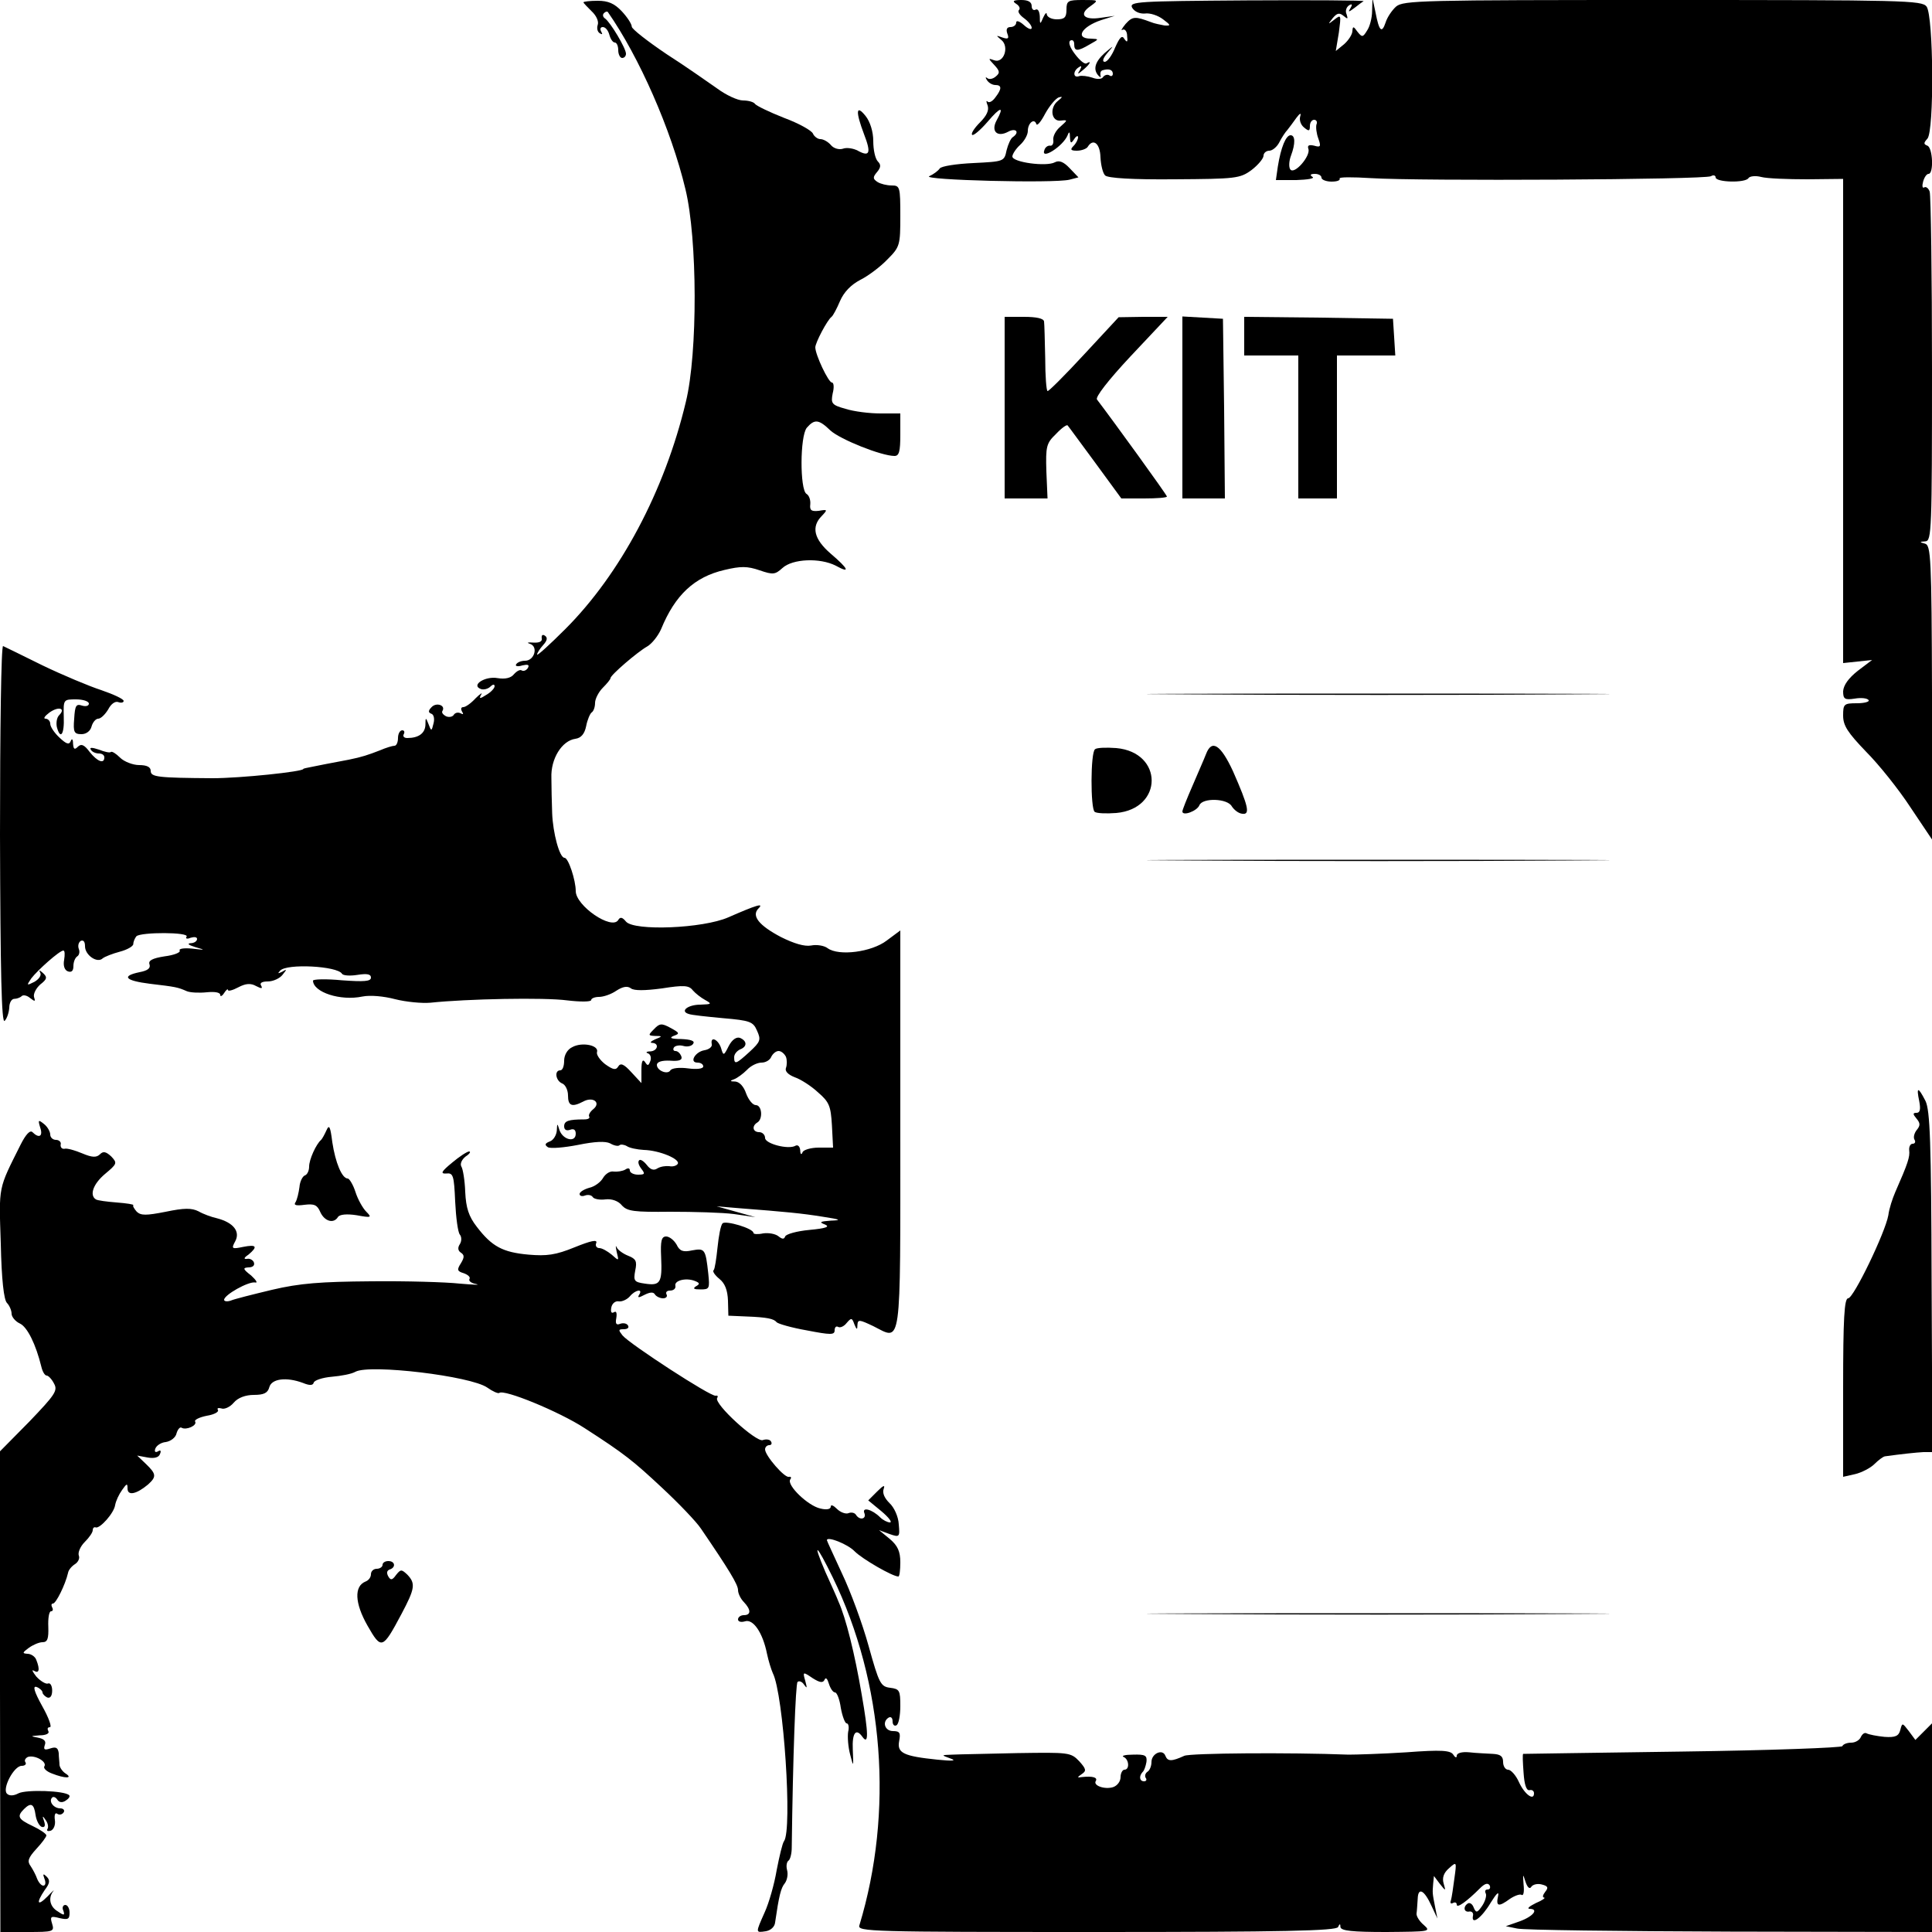 <?xml version="1.0" standalone="no"?>
<!DOCTYPE svg PUBLIC "-//W3C//DTD SVG 20010904//EN"
 "http://www.w3.org/TR/2001/REC-SVG-20010904/DTD/svg10.dtd">
<svg version="1.0" xmlns="http://www.w3.org/2000/svg"
 width="500pt" height="500pt" viewBox="0 0 500 500"
 preserveAspectRatio="xMidYMid meet">
<g transform="translate(0,500) scale(0.1,-0.1)"
fill="#000000" stroke="none">
<path d="M1510 4994 c0 -2 10 -12 21 -23 12 -11 19 -26 16 -35 -3 -9 -1 -18 5
-22 7 -4 8 -3 4 4 -4 7 -2 12 4 12 7 0 14 -9 17 -20 3 -11 9 -20 14 -20 5 0 9
-9 9 -20 0 -11 5 -20 10 -20 6 0 10 5 10 11 0 14 -40 81 -54 91 -6 4 -7 10 -3
14 4 4 8 5 10 3 81 -116 164 -304 201 -459 31 -128 32 -423 1 -550 -55 -231
-170 -446 -312 -588 -40 -40 -73 -70 -73 -66 0 4 7 15 16 25 10 11 12 19 4 24
-6 4 -9 1 -8 -7 2 -8 -6 -12 -22 -11 -14 1 -18 0 -9 -3 23 -7 12 -44 -12 -44
-10 0 -20 -4 -23 -9 -4 -5 4 -7 16 -3 14 3 19 2 14 -7 -4 -6 -11 -9 -16 -6 -4
3 -13 -2 -20 -10 -8 -10 -23 -13 -42 -10 -32 6 -70 -18 -44 -28 7 -3 19 0 25
6 6 6 11 7 11 1 0 -5 -9 -15 -21 -22 -17 -11 -20 -11 -14 0 5 7 -2 3 -14 -9
-12 -13 -26 -23 -32 -23 -6 0 -7 -5 -3 -12 4 -6 3 -8 -4 -4 -6 3 -13 2 -17 -3
-3 -6 -12 -8 -20 -5 -8 4 -13 10 -10 14 9 15 -16 23 -28 10 -9 -9 -9 -14 -1
-17 7 -2 9 -14 6 -25 -5 -21 -6 -21 -13 -2 -7 18 -8 18 -8 -2 -1 -22 -18 -34
-47 -34 -9 0 -12 5 -9 10 3 6 1 10 -4 10 -6 0 -11 -9 -11 -20 0 -11 -4 -20 -9
-20 -5 0 -22 -5 -38 -12 -31 -12 -46 -17 -80 -24 -48 -9 -79 -15 -98 -19 -11
-2 -20 -4 -20 -5 0 -7 -163 -24 -235 -24 -142 1 -160 3 -160 19 0 10 -10 15
-30 15 -16 0 -39 9 -49 19 -11 11 -21 17 -24 15 -2 -3 -16 0 -31 6 -18 6 -25
6 -21 0 3 -6 13 -10 21 -10 8 0 14 -4 14 -10 0 -18 -18 -11 -38 14 -14 19 -22
22 -31 13 -8 -8 -11 -6 -12 9 0 11 -3 14 -6 6 -4 -10 -11 -8 -29 9 -13 12 -24
28 -24 36 0 7 -6 13 -12 13 -7 0 -2 7 10 16 24 17 43 11 25 -7 -6 -6 -8 -19
-6 -30 9 -35 20 -20 18 26 -1 45 -1 45 32 45 18 0 33 -5 33 -11 0 -6 -8 -8
-18 -5 -15 5 -18 0 -20 -34 -3 -35 0 -40 19 -40 12 0 23 8 26 20 3 11 11 20
17 20 7 0 18 11 26 24 7 14 18 22 26 19 8 -3 14 -1 14 3 0 5 -26 17 -58 28
-31 10 -100 39 -152 64 -52 26 -98 48 -102 50 -5 2 -8 -218 -8 -489 1 -358 4
-489 12 -481 6 6 11 21 12 34 0 13 6 23 13 23 6 0 15 3 19 7 4 4 14 2 22 -5
13 -10 14 -9 10 3 -2 8 5 22 16 32 18 14 19 19 7 30 -9 8 -11 8 -7 1 4 -7 -3
-17 -15 -24 -20 -10 -21 -10 -8 9 16 21 73 72 83 72 4 0 4 -11 2 -24 -3 -15 1
-27 10 -30 9 -3 14 1 14 14 0 10 4 21 10 25 5 3 7 12 4 19 -3 8 -1 17 5 21 7
3 11 -2 11 -14 0 -23 32 -45 46 -31 5 4 25 12 44 17 19 5 35 14 35 20 0 6 4
15 8 20 12 11 137 11 130 -1 -4 -5 1 -7 10 -3 10 3 17 2 17 -3 0 -6 -8 -11
-17 -11 -10 -1 -4 -5 12 -10 28 -8 27 -8 -8 -4 -20 2 -35 0 -32 -5 3 -5 -15
-12 -39 -15 -32 -5 -43 -11 -39 -21 3 -10 -5 -16 -26 -20 -48 -10 -37 -22 27
-30 68 -8 72 -9 95 -19 9 -4 33 -5 52 -3 20 2 35 0 35 -7 0 -5 5 -3 10 5 5 8
10 12 10 8 0 -4 12 -1 27 7 19 10 32 11 46 3 14 -7 17 -7 13 1 -5 7 2 11 17
11 14 0 31 8 38 17 12 15 12 16 -1 8 -11 -5 -12 -5 -5 3 17 19 148 12 160 -8
3 -5 21 -6 40 -3 25 4 35 2 35 -7 0 -10 -18 -11 -75 -7 -41 4 -75 3 -75 -1 1
-30 71 -53 128 -41 20 4 55 1 85 -7 28 -7 69 -11 91 -9 94 10 295 14 354 6 34
-4 62 -4 62 1 0 4 9 8 20 8 12 0 32 7 45 16 17 11 29 13 38 6 8 -6 35 -6 80 0
57 9 70 8 80 -5 7 -8 21 -19 32 -25 18 -10 17 -11 -12 -12 -33 0 -54 -17 -31
-24 7 -3 47 -7 89 -11 70 -6 78 -9 88 -32 11 -24 9 -29 -19 -55 -35 -32 -40
-34 -40 -14 0 8 7 16 15 20 19 7 19 22 0 30 -9 3 -20 -4 -29 -21 -13 -26 -14
-26 -20 -5 -8 23 -28 31 -24 10 2 -7 -7 -14 -19 -16 -24 -4 -40 -32 -18 -32 8
0 15 -4 15 -10 0 -6 -17 -8 -39 -5 -22 3 -42 1 -46 -5 -7 -12 -35 -1 -35 14 0
8 13 12 34 11 25 -2 33 2 29 12 -3 7 -9 13 -15 13 -5 0 -7 4 -4 9 3 5 15 7 25
4 10 -3 22 0 25 6 5 7 -6 11 -31 12 -26 0 -32 3 -20 8 17 6 16 8 -8 21 -22 12
-28 12 -42 -3 -16 -16 -16 -17 2 -18 20 0 20 -1 0 -9 -11 -5 -14 -9 -7 -9 19
-1 14 -21 -5 -22 -10 0 -13 -3 -6 -5 7 -3 9 -12 6 -20 -5 -13 -7 -13 -14 -2
-6 8 -9 1 -9 -21 l0 -34 -26 28 c-19 21 -28 25 -34 15 -6 -10 -13 -9 -34 6
-14 11 -23 25 -21 31 6 18 -39 27 -64 13 -13 -6 -21 -21 -21 -35 0 -14 -4 -25
-10 -25 -16 0 -12 -27 5 -34 8 -3 15 -17 15 -31 0 -27 10 -31 39 -16 25 14 47
-2 27 -19 -9 -7 -14 -16 -11 -20 2 -4 -3 -7 -13 -7 -41 0 -52 -4 -52 -18 0 -9
6 -12 15 -9 10 4 15 0 15 -10 0 -24 -33 -16 -42 9 -6 19 -6 19 -7 -1 -1 -12
-9 -25 -18 -28 -13 -5 -14 -9 -5 -15 7 -4 42 -1 78 6 44 9 71 10 83 4 10 -6
21 -8 24 -5 3 3 12 2 19 -2 7 -5 27 -9 44 -10 41 -1 95 -24 88 -36 -3 -5 -13
-8 -22 -6 -10 1 -23 -1 -31 -6 -9 -6 -18 -3 -27 9 -8 10 -17 16 -20 12 -4 -4
-1 -13 6 -22 10 -13 9 -15 -9 -15 -11 0 -21 5 -21 11 0 6 -5 7 -12 2 -7 -4
-21 -6 -30 -5 -9 2 -21 -6 -27 -16 -6 -11 -22 -23 -36 -26 -14 -4 -25 -11 -25
-16 0 -5 6 -7 14 -4 8 3 17 1 20 -4 3 -5 18 -8 33 -6 16 2 33 -4 42 -15 14
-16 32 -18 126 -17 61 0 135 -2 165 -6 l55 -8 -50 14 -50 14 60 -5 c116 -9
160 -13 215 -22 46 -7 49 -9 20 -10 -28 -2 -31 -4 -15 -10 14 -6 2 -10 -40
-14 -33 -3 -61 -11 -63 -17 -3 -8 -8 -7 -18 1 -8 6 -25 9 -39 7 -14 -3 -25 -2
-25 1 0 12 -72 33 -80 25 -5 -5 -10 -33 -13 -62 -3 -29 -7 -56 -10 -59 -4 -3
3 -13 15 -23 14 -11 21 -29 22 -56 l1 -39 46 -2 c55 -2 72 -6 79 -15 4 -4 38
-14 78 -21 62 -12 72 -12 72 0 0 8 4 12 9 9 5 -3 15 1 22 10 12 14 14 14 20
-3 6 -15 8 -15 8 -2 1 15 5 14 41 -3 74 -37 70 -69 70 508 l0 516 -35 -26
c-39 -30 -124 -41 -153 -20 -9 7 -29 10 -43 7 -17 -3 -44 5 -78 22 -57 30 -77
55 -58 74 15 15 -5 9 -78 -23 -66 -29 -244 -36 -265 -11 -9 11 -15 13 -20 4
-17 -27 -110 37 -110 75 0 28 -19 86 -29 86 -13 0 -30 64 -32 115 -1 28 -2 69
-2 92 -2 49 27 96 62 101 15 2 24 13 28 33 3 16 10 32 14 35 5 3 9 14 9 25 0
10 9 28 20 39 11 11 20 22 20 25 0 8 70 68 95 82 12 7 28 27 36 45 36 88 86
135 164 153 42 10 59 10 91 -1 35 -12 40 -11 59 6 26 24 97 27 138 6 38 -21
34 -9 -13 31 -44 38 -51 70 -23 98 15 16 15 17 -8 13 -19 -2 -24 1 -22 17 1
11 -3 23 -10 27 -17 11 -17 149 1 171 20 23 31 22 61 -7 25 -23 132 -66 166
-66 12 0 15 12 15 55 l0 55 -51 0 c-29 0 -69 5 -91 12 -36 10 -38 14 -33 40 4
15 3 28 -2 28 -9 0 -43 72 -43 91 0 12 31 71 42 79 4 3 14 22 22 41 10 23 28
42 53 55 20 10 52 34 70 53 32 32 33 37 33 112 0 75 -1 79 -22 79 -13 0 -29 4
-37 9 -12 8 -13 12 -1 26 10 12 10 19 2 27 -7 7 -12 30 -12 53 0 24 -8 50 -20
65 -25 31 -26 11 -4 -47 19 -49 15 -60 -16 -43 -11 6 -29 9 -39 5 -10 -3 -24
1 -31 10 -7 8 -19 15 -27 15 -7 0 -16 7 -19 14 -3 8 -37 27 -75 41 -38 15 -71
31 -75 36 -3 5 -17 9 -31 9 -14 0 -44 14 -67 31 -23 16 -81 57 -131 89 -49 33
-90 65 -90 71 0 7 -12 25 -26 40 -19 20 -35 27 -62 27 -20 0 -37 -2 -37 -4z
m524 -2729 c3 -8 3 -21 0 -29 -3 -8 5 -17 23 -24 15 -5 43 -23 60 -39 29 -25
33 -35 36 -85 l3 -58 -37 0 c-21 0 -40 -6 -42 -12 -3 -8 -6 -5 -6 5 -1 10 -6
15 -12 12 -18 -11 -79 5 -79 20 0 8 -7 15 -15 15 -17 0 -20 16 -5 25 15 9 12
45 -4 45 -8 0 -19 14 -25 30 -6 18 -17 30 -28 31 -14 0 -15 2 -3 6 8 3 23 14
33 24 10 11 27 19 38 19 11 0 22 7 25 15 4 8 12 15 19 15 7 0 15 -7 19 -15z"/>
<path d="M2630 4990 c8 -5 11 -12 7 -16 -4 -4 2 -13 13 -21 11 -8 20 -19 20
-25 0 -6 -9 -3 -20 7 -11 10 -20 13 -20 7 0 -7 -7 -12 -15 -12 -9 0 -12 -6 -8
-17 5 -13 2 -15 -13 -10 -17 6 -17 6 -3 -6 22 -17 7 -62 -18 -53 -16 6 -16 5
0 -12 15 -16 15 -21 4 -30 -8 -7 -18 -8 -22 -4 -5 4 -5 1 -1 -5 4 -7 14 -13
22 -13 17 0 17 -10 0 -32 -7 -10 -16 -15 -20 -11 -4 4 -4 0 0 -10 4 -12 -2
-26 -20 -44 -14 -14 -24 -29 -20 -32 3 -3 21 12 40 34 34 40 44 41 23 3 -15
-28 2 -44 30 -29 20 11 31 -1 12 -14 -5 -3 -12 -18 -16 -34 -6 -29 -7 -29 -86
-33 -44 -2 -83 -8 -87 -14 -4 -6 -16 -15 -27 -20 -22 -10 323 -19 363 -9 l23
6 -23 24 c-15 16 -27 21 -38 15 -22 -12 -110 0 -110 15 0 6 9 20 20 30 11 10
20 26 20 36 0 21 17 34 22 18 2 -6 12 6 23 27 11 20 27 39 35 42 11 3 10 1 -2
-9 -23 -18 -17 -55 8 -51 18 2 17 1 -2 -16 -11 -9 -20 -25 -18 -35 1 -9 -3
-15 -8 -14 -6 1 -13 -4 -15 -11 -11 -28 48 9 60 38 4 11 6 9 6 -5 1 -17 3 -17
11 -5 5 8 10 10 10 5 0 -6 -5 -16 -12 -23 -9 -9 -7 -12 9 -12 12 0 25 5 28 10
14 23 32 9 33 -27 1 -20 6 -41 12 -47 7 -7 71 -11 179 -10 159 1 170 2 200 24
17 13 31 30 31 37 0 7 7 13 15 13 8 0 20 10 26 22 6 12 16 27 21 32 5 6 15 20
23 31 9 12 13 14 10 4 -3 -9 1 -22 10 -29 12 -10 15 -10 15 4 0 9 5 16 11 16
6 0 9 -6 6 -12 -2 -7 0 -24 5 -37 7 -20 6 -23 -11 -18 -13 3 -18 1 -15 -8 7
-18 -37 -69 -47 -53 -4 6 -3 22 2 35 12 32 11 53 -1 53 -12 0 -25 -31 -33 -81
l-5 -35 53 0 c29 1 48 4 42 8 -8 5 -6 8 6 8 9 0 17 -4 17 -10 0 -5 12 -10 26
-10 14 0 23 3 21 8 -3 4 34 4 81 1 125 -8 865 -4 880 5 6 4 12 2 12 -3 0 -13
77 -15 85 -2 3 5 18 7 33 3 15 -4 69 -6 120 -6 l92 1 0 -626 0 -627 38 4 37 4
-37 -28 c-24 -19 -37 -37 -38 -53 0 -20 4 -23 30 -19 17 3 33 1 36 -4 3 -4
-11 -8 -30 -8 -34 0 -36 -2 -36 -32 0 -26 12 -44 59 -93 33 -33 85 -98 115
-144 l57 -85 -1 381 c-1 349 -3 382 -18 386 -15 4 -15 5 1 6 16 1 17 29 17
445 0 244 -3 451 -6 460 -3 9 -10 14 -14 11 -5 -3 -6 4 -3 15 3 11 9 20 14 20
14 0 11 68 -3 73 -10 4 -10 7 0 18 18 19 16 317 -2 342 -12 16 -57 17 -683 17
-624 0 -671 -1 -690 -17 -11 -10 -23 -28 -27 -41 -10 -30 -17 -22 -26 25 l-8
38 -1 -33 c0 -18 -6 -41 -13 -51 -11 -18 -13 -18 -25 -3 -10 14 -12 15 -13 2
0 -9 -10 -24 -21 -34 l-22 -18 8 48 c6 46 6 47 -12 33 -17 -13 -17 -13 -4 4
11 13 17 15 28 6 11 -9 12 -9 8 4 -4 8 -1 18 6 23 8 5 10 3 4 -7 -7 -11 -5
-11 11 1 10 8 21 16 23 17 3 2 -133 3 -302 2 -285 -2 -305 -3 -297 -19 6 -10
19 -16 33 -15 13 2 34 -5 47 -15 20 -15 21 -17 4 -16 -10 2 -27 5 -36 9 -40
15 -47 15 -65 -5 -10 -12 -13 -19 -8 -15 6 3 12 -4 12 -16 2 -16 0 -18 -7 -8
-6 11 -12 5 -24 -22 -8 -20 -20 -37 -27 -37 -7 0 -5 9 7 23 18 21 18 21 -8 -1
-25 -23 -30 -43 -14 -59 4 -4 6 -3 4 2 -1 6 0 11 5 13 16 5 27 2 27 -9 0 -5
-4 -8 -9 -4 -5 3 -12 1 -16 -4 -3 -6 -15 -7 -28 -2 -12 4 -28 6 -34 4 -16 -6
-17 13 -1 23 7 5 8 3 3 -7 -8 -12 -6 -12 8 0 17 14 24 26 9 17 -5 -3 -18 8
-30 24 -13 17 -18 31 -12 35 6 3 10 -1 10 -9 0 -19 8 -20 40 -1 25 14 25 14 3
15 -42 0 -24 31 27 48 l35 11 -36 -5 c-44 -7 -58 9 -27 30 22 16 21 16 -20 16
-38 0 -42 -2 -42 -25 0 -20 -5 -25 -25 -25 -14 0 -25 6 -26 13 0 6 -4 3 -9 -8
-8 -19 -9 -19 -9 3 -1 13 -5 20 -11 17 -5 -3 -10 1 -10 9 0 11 -9 16 -27 16
-21 0 -24 -3 -13 -10z"/>
<path d="M2600 3945 l0 -235 55 0 56 0 -3 70 c-2 65 0 73 25 97 14 15 28 25
30 22 2 -2 34 -46 71 -96 l68 -93 59 0 c32 0 59 2 59 5 0 4 -139 196 -181 251
-5 6 29 50 87 112 l96 102 -64 0 -63 -1 -90 -97 c-49 -53 -92 -96 -94 -94 -3
1 -6 39 -6 85 -1 45 -2 88 -3 95 -1 8 -20 12 -52 12 l-50 0 0 -235z"/>
<path d="M3060 3946 l0 -236 55 0 55 0 -2 233 -3 232 -52 3 -53 3 0 -235z"/>
<path d="M3220 4130 l0 -50 70 0 70 0 0 -185 0 -185 50 0 50 0 0 185 0 185 76
0 75 0 -3 48 -3 47 -192 3 -193 2 0 -50z"/>
<path d="M3083 3203 c269 -2 705 -2 970 0 265 1 46 2 -488 2 -533 0 -750 -1
-482 -2z"/>
<path d="M2834 3061 c-12 -8 -12 -154 -1 -162 5 -4 30 -5 56 -3 122 11 122
157 0 168 -26 2 -51 1 -55 -3z"/>
<path d="M3121 3048 c-5 -13 -21 -49 -35 -82 -14 -32 -26 -62 -26 -66 0 -13
38 1 44 16 8 20 73 18 84 -3 6 -9 17 -18 27 -19 21 -3 16 19 -24 110 -32 69
-55 84 -70 44z"/>
<path d="M3083 2773 c269 -2 705 -2 970 0 265 1 46 2 -488 2 -533 0 -750 -1
-482 -2z"/>
<path d="M4967 2150 c4 -21 2 -30 -7 -30 -10 0 -10 -3 0 -15 10 -12 10 -18 0
-30 -6 -8 -9 -19 -5 -25 3 -5 1 -10 -5 -10 -6 0 -10 -8 -9 -17 2 -17 -3 -33
-36 -108 -7 -16 -16 -43 -18 -60 -8 -45 -90 -215 -104 -215 -10 0 -13 -53 -13
-231 l0 -231 31 7 c17 4 40 16 50 26 10 10 22 19 27 20 43 6 81 10 100 11 l23
0 -2 440 c-1 362 -4 445 -16 469 -19 37 -24 37 -16 -1z"/>
<path d="M104 2082 c8 -23 -3 -29 -20 -12 -6 6 -17 -5 -31 -33 -58 -116 -56
-104 -51 -255 2 -94 8 -146 16 -154 6 -6 12 -19 12 -28 0 -8 10 -20 21 -25 20
-9 42 -55 56 -112 3 -13 9 -23 14 -23 4 0 13 -9 19 -21 10 -18 2 -29 -64 -98
l-76 -77 0 -622 1 -622 70 0 c67 0 70 1 64 21 -6 19 -4 21 19 15 22 -5 26 -3
26 14 0 11 -5 20 -11 20 -6 0 -9 -7 -5 -15 4 -12 2 -13 -14 -2 -21 12 -26 35
-12 53 4 5 -3 -1 -15 -14 -27 -27 -30 -17 -7 17 13 17 14 25 5 34 -9 9 -11 8
-6 -5 4 -10 3 -18 -3 -18 -5 0 -12 8 -16 18 -3 9 -11 24 -17 33 -9 12 -6 21
15 44 14 15 26 31 26 35 0 4 -16 15 -35 24 -38 18 -42 25 -23 44 18 18 26 14
30 -15 2 -14 9 -28 16 -31 8 -2 10 3 6 15 -5 14 -4 15 4 3 6 -8 8 -18 5 -23
-3 -5 0 -7 8 -5 8 3 13 15 11 28 -2 13 1 20 6 16 6 -4 13 -2 17 4 3 5 -1 10
-9 10 -17 0 -31 18 -21 28 3 3 9 1 13 -5 5 -8 13 -9 22 -3 8 5 12 11 9 14 -12
12 -111 15 -131 5 -13 -7 -24 -7 -30 -1 -13 13 18 72 38 72 8 0 13 4 10 9 -4
5 0 11 6 14 18 6 50 -12 43 -24 -4 -5 6 -14 20 -19 33 -13 55 -13 35 0 -8 5
-15 15 -16 22 0 7 -2 21 -2 31 -2 14 -7 17 -22 12 -15 -5 -18 -3 -14 9 4 10
-2 16 -18 19 -20 4 -20 4 5 6 16 0 26 5 22 11 -3 6 -2 10 4 10 6 0 -3 25 -20
55 -21 38 -25 53 -14 49 8 -3 15 -10 15 -14 0 -4 6 -10 12 -13 8 -3 13 4 13
18 0 12 -5 21 -11 18 -5 -2 -19 6 -30 18 -10 13 -13 19 -6 15 13 -8 16 3 6 28
-3 9 -14 16 -23 16 -14 1 -13 3 3 15 11 8 27 15 36 15 13 0 16 9 15 40 -1 22
2 40 7 40 5 0 6 5 3 10 -3 6 -2 10 2 10 8 0 32 49 39 79 1 8 10 18 18 23 8 5
13 15 10 22 -3 8 4 24 15 35 12 12 21 25 21 31 0 5 3 9 8 7 11 -3 47 37 50 58
2 11 10 28 18 39 12 17 14 18 14 4 0 -20 23 -15 53 10 22 20 22 27 -5 53 l-23
22 27 -5 c17 -3 29 0 32 9 4 9 1 11 -5 7 -7 -4 -10 -1 -7 7 3 8 15 16 27 17
13 2 26 12 28 23 3 10 9 17 13 14 12 -7 41 6 35 16 -3 4 10 11 30 15 19 3 32
10 29 15 -3 5 1 6 9 4 7 -3 22 3 32 15 11 13 31 20 52 20 26 0 36 5 40 20 6
22 44 27 87 11 17 -7 26 -7 28 1 2 6 23 13 47 15 23 2 51 7 61 13 38 20 298
-11 341 -41 14 -10 28 -16 31 -14 11 11 155 -48 221 -91 104 -67 126 -85 200
-154 44 -41 89 -88 101 -106 73 -107 96 -145 96 -159 0 -9 7 -23 15 -31 19
-20 19 -34 0 -34 -8 0 -15 -5 -15 -11 0 -6 8 -8 18 -5 21 7 46 -29 57 -84 4
-19 11 -41 15 -50 28 -55 51 -406 29 -435 -4 -5 -12 -39 -19 -75 -6 -36 -20
-85 -31 -109 -24 -54 -24 -53 3 -49 12 2 23 11 24 23 10 69 15 89 25 101 6 8
9 23 6 34 -3 11 -1 22 4 25 4 3 8 18 8 33 3 237 10 424 15 429 4 4 12 1 17 -7
8 -11 8 -9 3 10 -7 24 -6 24 19 7 19 -12 27 -13 31 -4 3 7 7 3 11 -10 4 -13
11 -23 16 -23 5 0 12 -18 15 -40 4 -22 11 -40 15 -40 5 0 7 -10 4 -22 -2 -13
0 -39 5 -58 9 -35 9 -34 7 12 -2 43 8 57 25 33 16 -22 16 7 -2 110 -18 106
-41 198 -60 240 -4 11 -20 46 -34 77 -35 82 -23 72 19 -14 133 -273 158 -608
69 -901 -5 -16 27 -17 615 -17 479 0 621 3 624 13 4 9 6 9 6 0 1 -10 31 -13
119 -13 112 1 116 1 97 18 -11 9 -20 23 -19 30 1 6 2 24 3 38 1 31 17 23 36
-19 l15 -32 -6 30 c-7 36 -7 35 -5 60 l2 20 15 -20 c16 -20 16 -20 10 1 -4 14
0 27 14 39 20 18 20 17 14 -26 -3 -24 -7 -50 -9 -57 -3 -7 0 -10 5 -7 6 3 10
1 10 -4 0 -11 27 9 60 42 12 12 20 15 25 8 3 -6 1 -11 -5 -11 -6 0 -8 -4 -5
-10 3 -5 -1 -20 -9 -32 -13 -19 -16 -19 -22 -5 -3 9 -10 14 -15 11 -13 -8 -11
-24 4 -21 6 1 11 -4 9 -11 -5 -26 23 -5 46 34 15 24 22 31 19 17 -6 -27 1 -29
31 -7 12 8 26 13 30 10 5 -3 7 9 5 27 -2 28 -2 29 5 7 5 -15 11 -20 15 -13 4
6 16 9 27 6 16 -4 18 -8 9 -19 -6 -8 -8 -14 -3 -15 5 0 -4 -7 -21 -14 -16 -8
-24 -14 -17 -15 25 0 11 -19 -24 -32 l-37 -13 29 -6 c16 -4 264 -7 552 -8
l522 -1 0 270 0 270 -21 -21 -22 -22 -17 23 c-17 22 -17 22 -22 3 -4 -16 -13
-20 -41 -18 -20 2 -40 6 -46 9 -5 3 -11 -1 -15 -9 -3 -8 -14 -15 -25 -15 -11
0 -21 -4 -23 -9 -1 -4 -187 -11 -413 -14 -225 -3 -411 -6 -413 -6 -2 -1 -1
-22 1 -49 2 -30 7 -46 15 -45 7 2 12 -2 12 -8 0 -21 -25 -2 -39 29 -8 18 -21
32 -28 32 -7 0 -13 9 -13 20 0 15 -7 20 -27 21 -16 1 -43 2 -60 4 -20 2 -33
-2 -33 -9 0 -6 -4 -5 -9 3 -7 11 -30 13 -122 6 -63 -4 -130 -6 -149 -6 -153 6
-409 4 -425 -3 -33 -15 -43 -15 -49 0 -7 19 -36 6 -36 -16 0 -11 -5 -22 -10
-25 -6 -4 -8 -11 -5 -16 4 -5 1 -9 -4 -9 -12 0 -14 13 -4 24 4 3 8 15 10 26 2
17 -3 20 -35 19 -20 0 -31 -3 -24 -6 14 -6 16 -33 2 -33 -5 0 -10 -9 -10 -19
0 -11 -8 -22 -19 -26 -22 -7 -53 4 -45 16 5 9 -8 13 -36 10 -13 -2 -13 -1 0 8
12 8 11 13 -7 33 -22 23 -27 23 -160 21 -76 -2 -151 -3 -168 -4 -30 -1 -30 -1
-5 -10 17 -6 5 -7 -34 -3 -87 9 -105 17 -99 48 4 21 2 26 -16 26 -21 0 -29 24
-11 35 6 3 10 -1 10 -10 0 -9 5 -13 10 -10 6 3 10 26 10 50 0 40 -2 44 -26 47
-25 3 -29 11 -56 108 -16 58 -47 142 -69 188 -21 46 -39 84 -39 86 0 11 54
-10 72 -29 20 -20 98 -65 113 -65 3 0 5 17 5 37 0 28 -7 43 -27 60 l-28 23 27
-10 c26 -9 27 -8 24 25 -1 20 -12 44 -24 55 -13 13 -19 26 -15 37 4 11 -1 9
-17 -7 l-23 -23 34 -28 c19 -16 29 -29 22 -29 -6 0 -18 6 -25 13 -21 21 -48
28 -41 11 6 -15 -12 -20 -22 -4 -3 5 -12 7 -19 4 -7 -3 -21 2 -30 11 -9 9 -16
12 -16 6 0 -7 -11 -9 -27 -5 -32 7 -87 60 -78 75 4 5 2 8 -3 7 -11 -4 -62 55
-62 71 0 6 5 11 11 11 5 0 8 4 4 10 -3 5 -13 6 -21 3 -17 -6 -127 94 -118 109
3 5 1 7 -4 6 -11 -4 -223 134 -241 156 -11 14 -11 16 3 16 10 0 15 4 11 10 -3
5 -12 7 -20 4 -10 -4 -13 0 -10 15 2 13 0 19 -6 15 -7 -4 -9 1 -7 12 2 11 11
18 20 16 8 -1 21 5 28 13 14 17 35 21 24 4 -5 -8 -1 -8 14 0 14 7 23 8 27 1 3
-5 13 -10 21 -10 8 0 12 5 9 10 -3 6 1 10 9 10 9 0 15 5 14 12 -4 14 27 22 50
13 13 -5 14 -8 3 -14 -9 -6 -5 -8 12 -8 23 0 24 2 20 41 -7 64 -9 66 -42 60
-23 -5 -32 -2 -40 15 -7 12 -19 21 -27 21 -12 0 -15 -11 -13 -53 3 -67 -2 -75
-42 -69 -28 4 -30 7 -25 34 5 24 2 30 -18 38 -13 5 -27 15 -30 22 -3 7 -3 2 0
-12 6 -24 6 -24 -13 -7 -11 9 -25 17 -32 17 -7 0 -11 6 -8 13 4 10 -14 6 -56
-11 -49 -20 -72 -23 -119 -19 -67 6 -95 21 -134 72 -21 27 -28 49 -30 90 -1
30 -6 60 -10 66 -4 7 1 18 11 26 11 7 14 13 9 13 -5 0 -25 -13 -44 -29 -28
-23 -31 -29 -15 -28 18 2 20 -5 23 -73 2 -41 7 -79 12 -85 5 -6 5 -17 0 -25
-6 -9 -5 -17 3 -22 9 -6 9 -12 0 -27 -11 -17 -10 -21 7 -26 11 -4 18 -10 15
-15 -3 -5 5 -11 17 -13 13 -3 -6 -2 -42 1 -36 4 -139 7 -230 6 -130 -1 -184
-5 -256 -22 -50 -12 -98 -24 -107 -28 -9 -3 -17 -2 -17 2 0 13 63 48 80 45 8
-2 3 6 -10 18 -22 17 -22 20 -7 21 11 0 17 5 14 13 -2 6 -11 11 -18 9 -9 -1
-8 3 4 11 25 21 21 27 -14 20 -29 -6 -31 -5 -20 15 13 25 -5 48 -47 59 -14 3
-36 11 -48 18 -18 9 -37 9 -85 -1 -51 -10 -64 -10 -75 0 -7 8 -11 15 -9 17 2
2 -17 5 -43 7 -25 2 -49 5 -54 8 -17 11 -7 40 24 66 31 26 32 28 16 45 -14 13
-21 14 -29 6 -9 -9 -20 -9 -46 2 -19 8 -40 14 -46 12 -7 -1 -11 4 -10 11 2 6
-4 12 -12 12 -8 0 -15 6 -15 14 0 7 -7 20 -16 27 -15 12 -16 11 -10 -9z"/>
<path d="M845 2075 c-5 -11 -11 -22 -14 -25 -13 -11 -31 -51 -31 -69 0 -11 -5
-21 -11 -23 -6 -2 -13 -16 -14 -30 -2 -15 -6 -32 -10 -39 -6 -8 1 -10 23 -7
25 3 33 0 41 -19 11 -24 35 -31 46 -12 5 6 22 8 48 4 38 -7 40 -6 25 9 -9 9
-22 32 -28 51 -6 19 -16 35 -20 35 -15 0 -32 41 -40 94 -5 40 -8 47 -15 31z"/>
<path d="M990 950 c0 -5 -7 -10 -15 -10 -8 0 -15 -6 -15 -14 0 -8 -6 -16 -14
-19 -30 -12 -28 -56 5 -114 36 -63 39 -62 88 30 35 66 37 79 15 102 -15 14
-17 14 -29 -1 -10 -14 -14 -14 -20 -4 -5 9 -4 15 3 18 17 5 15 22 -3 22 -8 0
-15 -4 -15 -10z"/>
<path d="M3083 823 c269 -2 705 -2 970 0 265 1 46 2 -488 2 -533 0 -750 -1
-482 -2z"/>
</g>
</svg>
